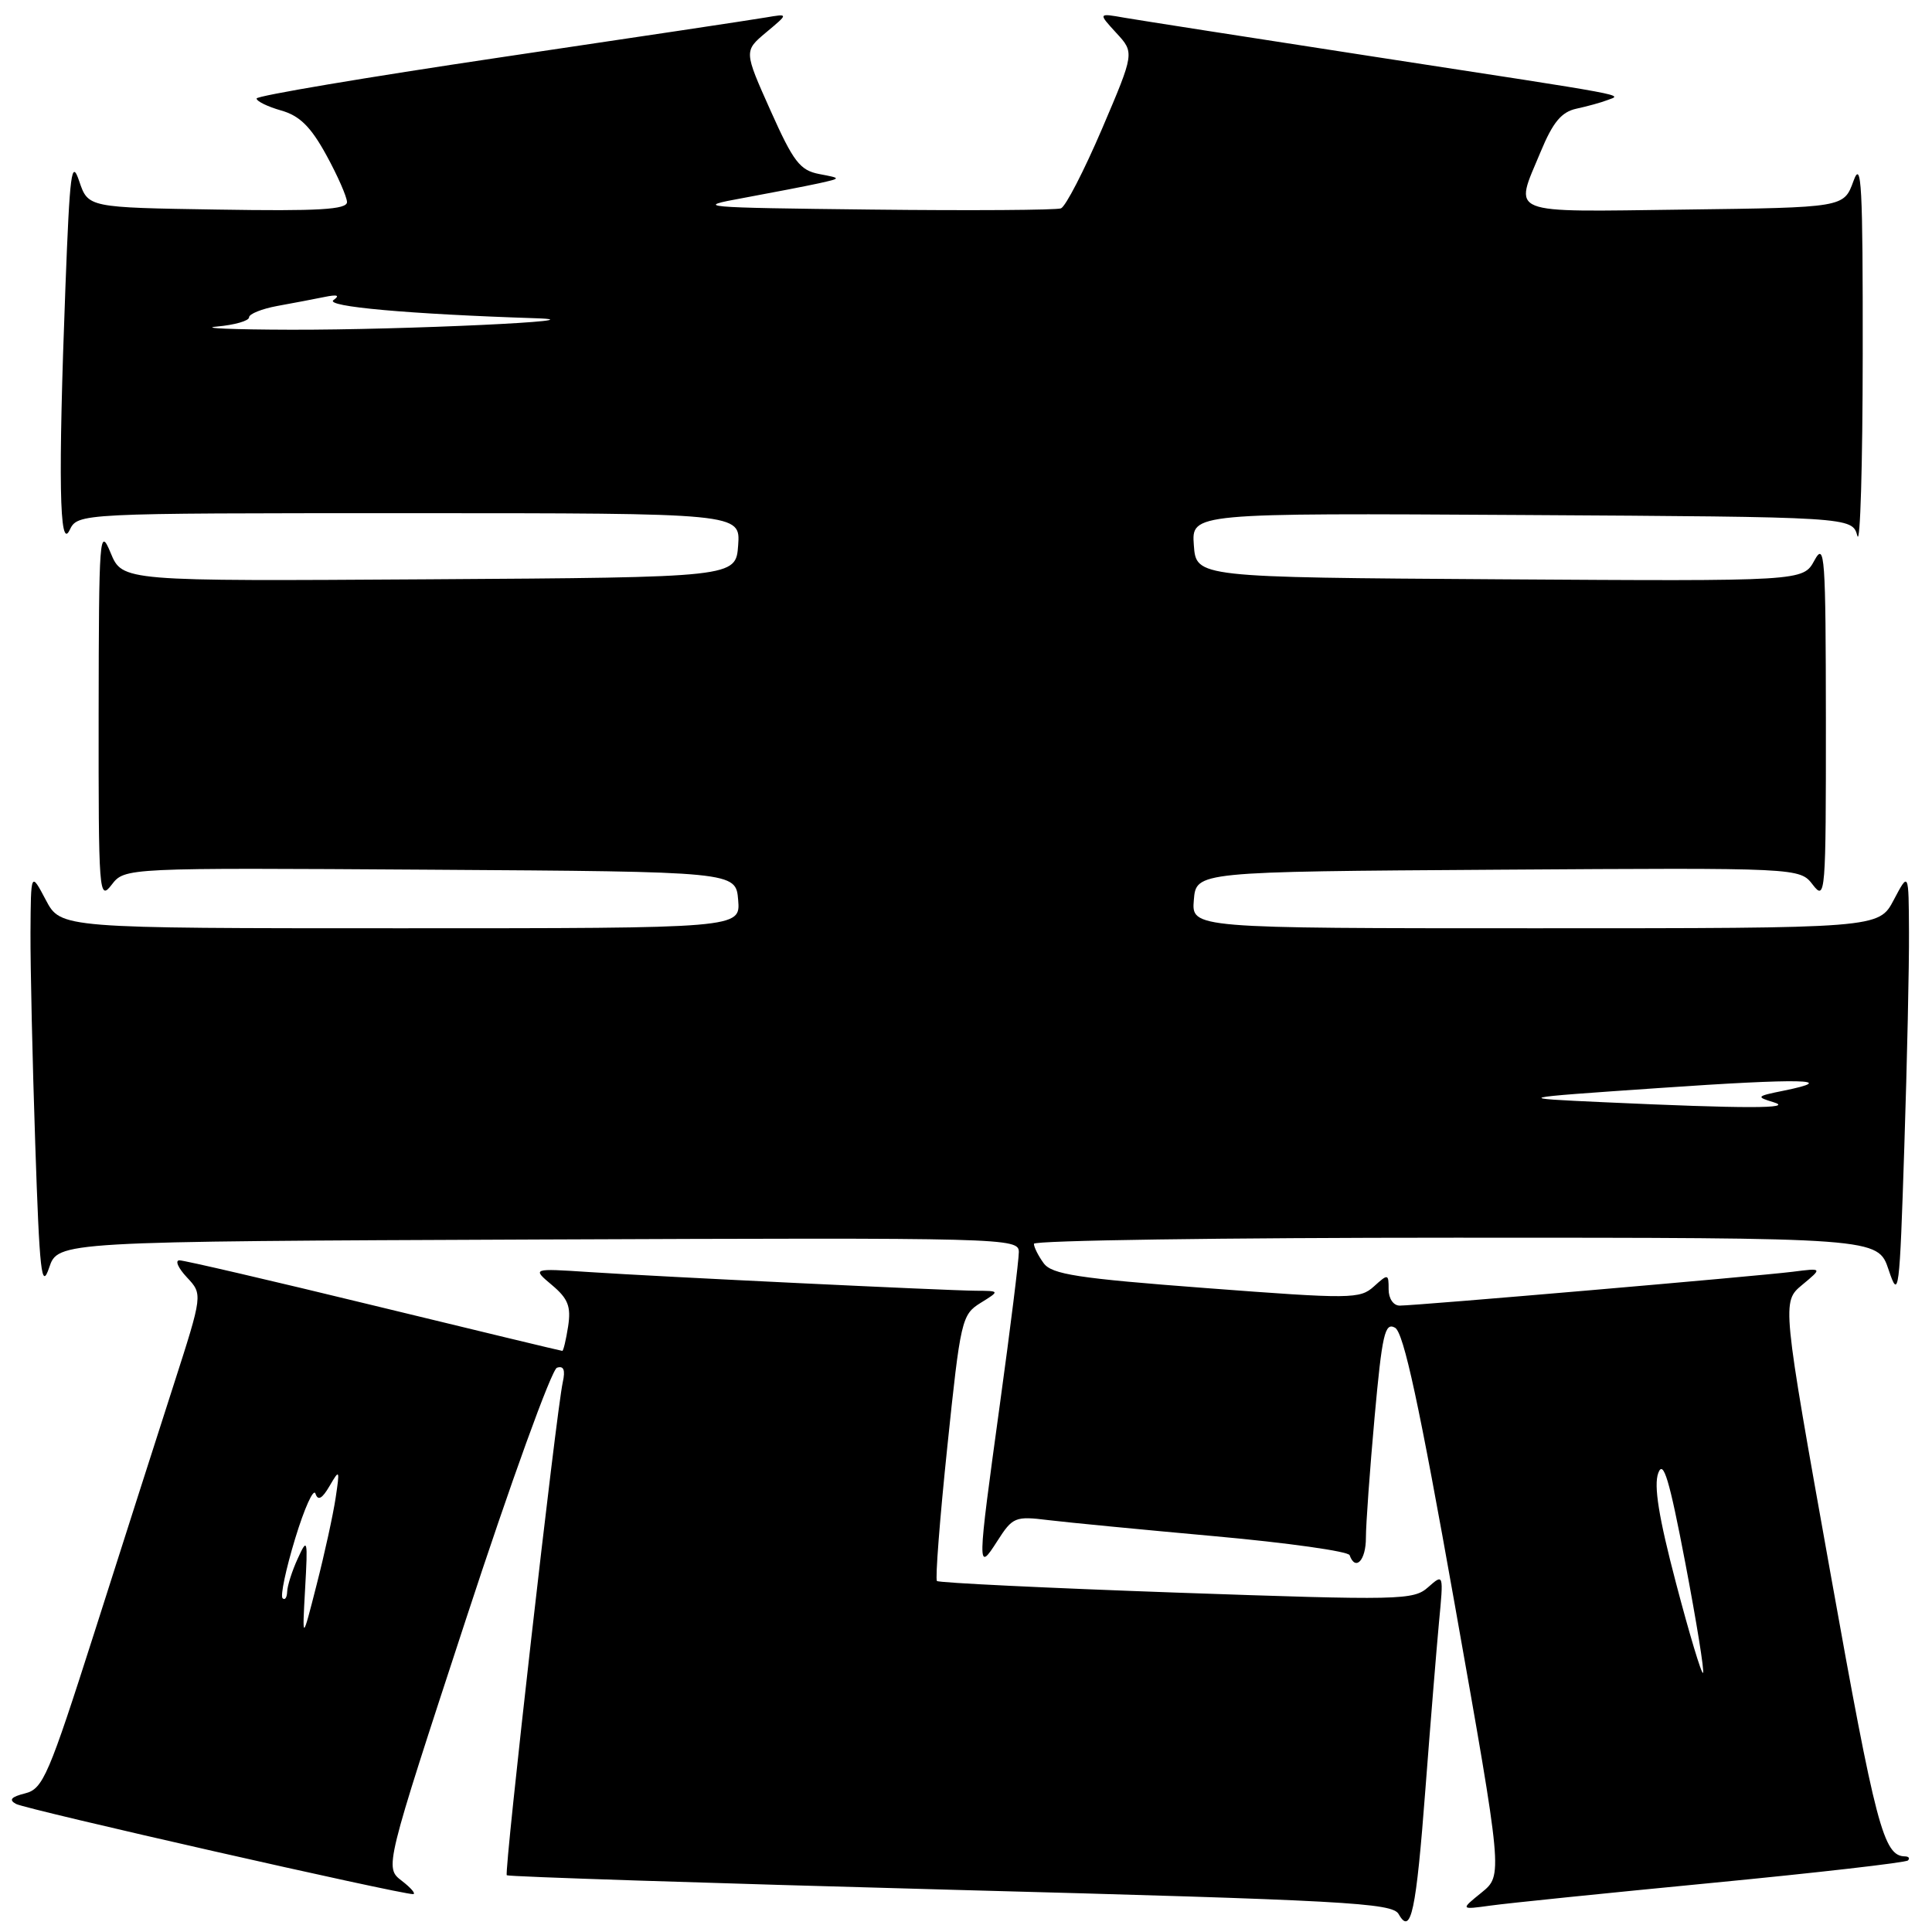 <?xml version="1.0" encoding="UTF-8" standalone="no"?>
<!DOCTYPE svg PUBLIC "-//W3C//DTD SVG 1.1//EN" "http://www.w3.org/Graphics/SVG/1.1/DTD/svg11.dtd" >
<svg xmlns="http://www.w3.org/2000/svg" xmlns:xlink="http://www.w3.org/1999/xlink" version="1.1" viewBox="0 0 256 256">
 <g >
 <path fill="currentColor"
d=" M 188.88 237.00 C 189.53 228.47 190.34 218.57 190.67 215.00 C 191.29 208.51 191.29 208.50 189.24 210.31 C 187.30 212.04 185.60 212.07 155.90 211.03 C 138.68 210.42 124.39 209.73 124.15 209.49 C 123.91 209.24 124.53 201.22 125.53 191.65 C 127.27 174.92 127.44 174.19 129.92 172.65 C 132.50 171.05 132.50 171.05 129.30 171.03 C 125.16 170.99 87.71 169.19 78.00 168.55 C 70.50 168.06 70.50 168.06 73.14 170.28 C 75.28 172.08 75.68 173.12 75.28 175.75 C 75.00 177.54 74.65 179.00 74.51 179.00 C 74.37 179.00 63.15 176.30 49.58 173.00 C 36.02 169.70 24.41 167.00 23.78 167.00 C 23.16 167.00 23.60 168.01 24.76 169.25 C 26.87 171.50 26.87 171.50 23.01 183.50 C 20.88 190.10 16.17 204.83 12.53 216.24 C 6.44 235.30 5.70 237.04 3.33 237.63 C 1.47 238.10 1.13 238.49 2.12 239.03 C 3.43 239.75 53.10 251.02 54.73 250.98 C 55.15 250.97 54.48 250.17 53.23 249.21 C 50.96 247.46 50.96 247.46 61.74 214.56 C 67.66 196.47 73.09 181.47 73.80 181.23 C 74.69 180.94 74.93 181.52 74.57 183.15 C 73.70 187.09 66.77 248.10 67.15 248.48 C 67.34 248.67 93.80 249.53 125.95 250.40 C 178.36 251.80 184.50 252.14 185.33 253.63 C 186.96 256.53 187.64 253.33 188.88 237.00 Z  M 226.90 249.49 C 240.87 248.14 252.53 246.80 252.81 246.52 C 253.10 246.23 252.92 245.99 252.42 245.98 C 249.58 245.94 248.56 242.07 242.54 208.43 C 236.10 172.50 236.10 172.50 238.80 170.25 C 241.50 168.01 241.50 168.01 237.50 168.52 C 232.87 169.10 187.66 173.00 185.47 173.00 C 184.63 173.00 184.00 172.07 184.00 170.85 C 184.00 168.77 183.93 168.76 182.05 170.46 C 180.20 172.13 179.04 172.14 159.84 170.68 C 142.78 169.39 139.37 168.86 138.29 167.38 C 137.58 166.41 137.00 165.25 137.00 164.81 C 137.00 164.36 162.16 164.00 192.92 164.00 C 248.83 164.00 248.83 164.00 250.25 168.25 C 251.60 172.29 251.70 171.47 252.33 152.00 C 252.70 140.72 252.98 127.90 252.95 123.50 C 252.91 115.50 252.91 115.50 250.93 119.25 C 248.95 123.00 248.95 123.00 203.42 123.00 C 157.88 123.00 157.88 123.00 158.19 119.25 C 158.50 115.50 158.50 115.50 198.49 115.24 C 238.47 114.98 238.47 114.98 240.21 117.24 C 241.88 119.41 241.95 118.51 241.94 95.50 C 241.92 73.61 241.79 71.74 240.42 74.26 C 238.92 77.02 238.92 77.02 198.71 76.76 C 158.50 76.50 158.50 76.50 158.19 72.24 C 157.88 67.98 157.88 67.98 201.65 68.24 C 245.41 68.50 245.41 68.50 246.11 71.00 C 246.49 72.38 246.81 61.58 246.82 47.00 C 246.84 24.50 246.66 21.03 245.59 24.00 C 244.32 27.50 244.32 27.50 223.16 27.77 C 199.34 28.07 200.62 28.59 204.14 20.12 C 205.77 16.19 206.90 14.83 208.89 14.40 C 210.33 14.09 212.18 13.58 213.00 13.26 C 214.98 12.51 216.82 12.85 182.00 7.50 C 165.78 5.00 150.93 2.68 149.00 2.35 C 145.50 1.73 145.50 1.73 147.91 4.36 C 150.33 6.98 150.33 6.98 146.02 17.08 C 143.64 22.63 141.20 27.37 140.58 27.61 C 139.97 27.84 128.67 27.92 115.48 27.77 C 92.63 27.51 91.83 27.44 98.50 26.23 C 102.35 25.52 106.85 24.65 108.50 24.29 C 111.50 23.62 111.50 23.62 108.55 23.06 C 106.00 22.57 105.13 21.44 102.09 14.63 C 98.57 6.76 98.57 6.76 101.53 4.28 C 104.50 1.80 104.50 1.80 101.50 2.31 C 99.85 2.60 83.99 4.98 66.25 7.61 C 48.51 10.25 34.00 12.69 34.00 13.05 C 34.00 13.42 35.46 14.13 37.25 14.64 C 39.70 15.33 41.18 16.79 43.23 20.53 C 44.73 23.26 45.96 26.07 45.98 26.77 C 45.99 27.77 42.22 27.99 28.84 27.77 C 11.68 27.50 11.68 27.50 10.50 24.02 C 9.48 20.98 9.25 22.80 8.67 38.02 C 7.70 63.50 7.87 73.06 9.22 70.25 C 10.31 68.00 10.31 68.00 54.21 68.00 C 98.11 68.00 98.11 68.00 97.81 72.25 C 97.50 76.50 97.50 76.50 56.86 76.76 C 16.22 77.02 16.22 77.02 14.66 73.26 C 13.19 69.71 13.10 70.90 13.07 94.50 C 13.05 118.46 13.12 119.41 14.79 117.24 C 16.53 114.98 16.53 114.98 57.01 115.24 C 97.50 115.50 97.50 115.50 97.81 119.25 C 98.12 123.00 98.12 123.00 53.08 123.00 C 8.05 123.00 8.05 123.00 6.07 119.25 C 4.09 115.50 4.09 115.50 4.04 123.59 C 4.02 128.04 4.30 140.63 4.67 151.57 C 5.24 168.66 5.50 170.98 6.51 167.98 C 7.68 164.50 7.68 164.50 71.34 164.24 C 133.54 163.99 135.00 164.03 135.00 165.91 C 135.00 166.96 133.88 176.00 132.50 186.00 C 129.46 208.10 129.45 208.41 132.16 204.18 C 134.18 201.02 134.52 200.88 138.89 201.42 C 141.43 201.73 151.38 202.69 161.00 203.56 C 170.62 204.43 178.65 205.56 178.83 206.07 C 179.61 208.24 181.00 206.75 180.99 203.75 C 180.99 201.96 181.51 194.78 182.14 187.78 C 183.14 176.77 183.50 175.18 184.85 175.93 C 186.00 176.58 188.06 186.13 192.77 212.64 C 199.13 248.48 199.13 248.48 196.32 250.77 C 193.50 253.05 193.50 253.05 197.50 252.50 C 199.70 252.19 212.93 250.84 226.90 249.49 Z  M 40.43 210.50 C 40.80 203.94 40.74 203.69 39.46 206.50 C 38.70 208.15 38.07 210.14 38.05 210.92 C 38.02 211.70 37.75 212.08 37.44 211.77 C 37.13 211.46 37.88 207.91 39.11 203.87 C 40.34 199.83 41.55 197.15 41.80 197.91 C 42.13 198.90 42.68 198.60 43.67 196.90 C 45.00 194.62 45.04 194.70 44.47 198.50 C 44.14 200.70 43.01 205.88 41.95 210.00 C 40.04 217.50 40.04 217.50 40.43 210.50 Z  M 222.08 209.77 C 219.79 201.06 219.11 196.83 219.73 195.18 C 220.40 193.37 221.19 196.00 223.31 207.09 C 224.80 214.91 225.86 221.48 225.66 221.67 C 225.46 221.87 223.85 216.51 222.08 209.77 Z  M 212.50 146.05 C 200.50 145.50 200.50 145.50 219.83 144.17 C 238.71 142.86 243.95 142.98 236.30 144.53 C 232.73 145.25 232.65 145.34 235.00 146.05 C 237.85 146.91 231.24 146.91 212.50 146.05 Z  M 28.75 43.27 C 31.09 43.06 33.00 42.51 33.00 42.05 C 33.00 41.60 34.69 40.92 36.75 40.54 C 38.81 40.17 41.62 39.63 43.00 39.35 C 44.70 39.00 45.08 39.13 44.19 39.76 C 42.99 40.62 54.14 41.62 71.00 42.17 C 80.28 42.47 53.38 43.73 38.50 43.69 C 30.80 43.67 26.41 43.48 28.75 43.27 Z "/>
</g>
</svg>